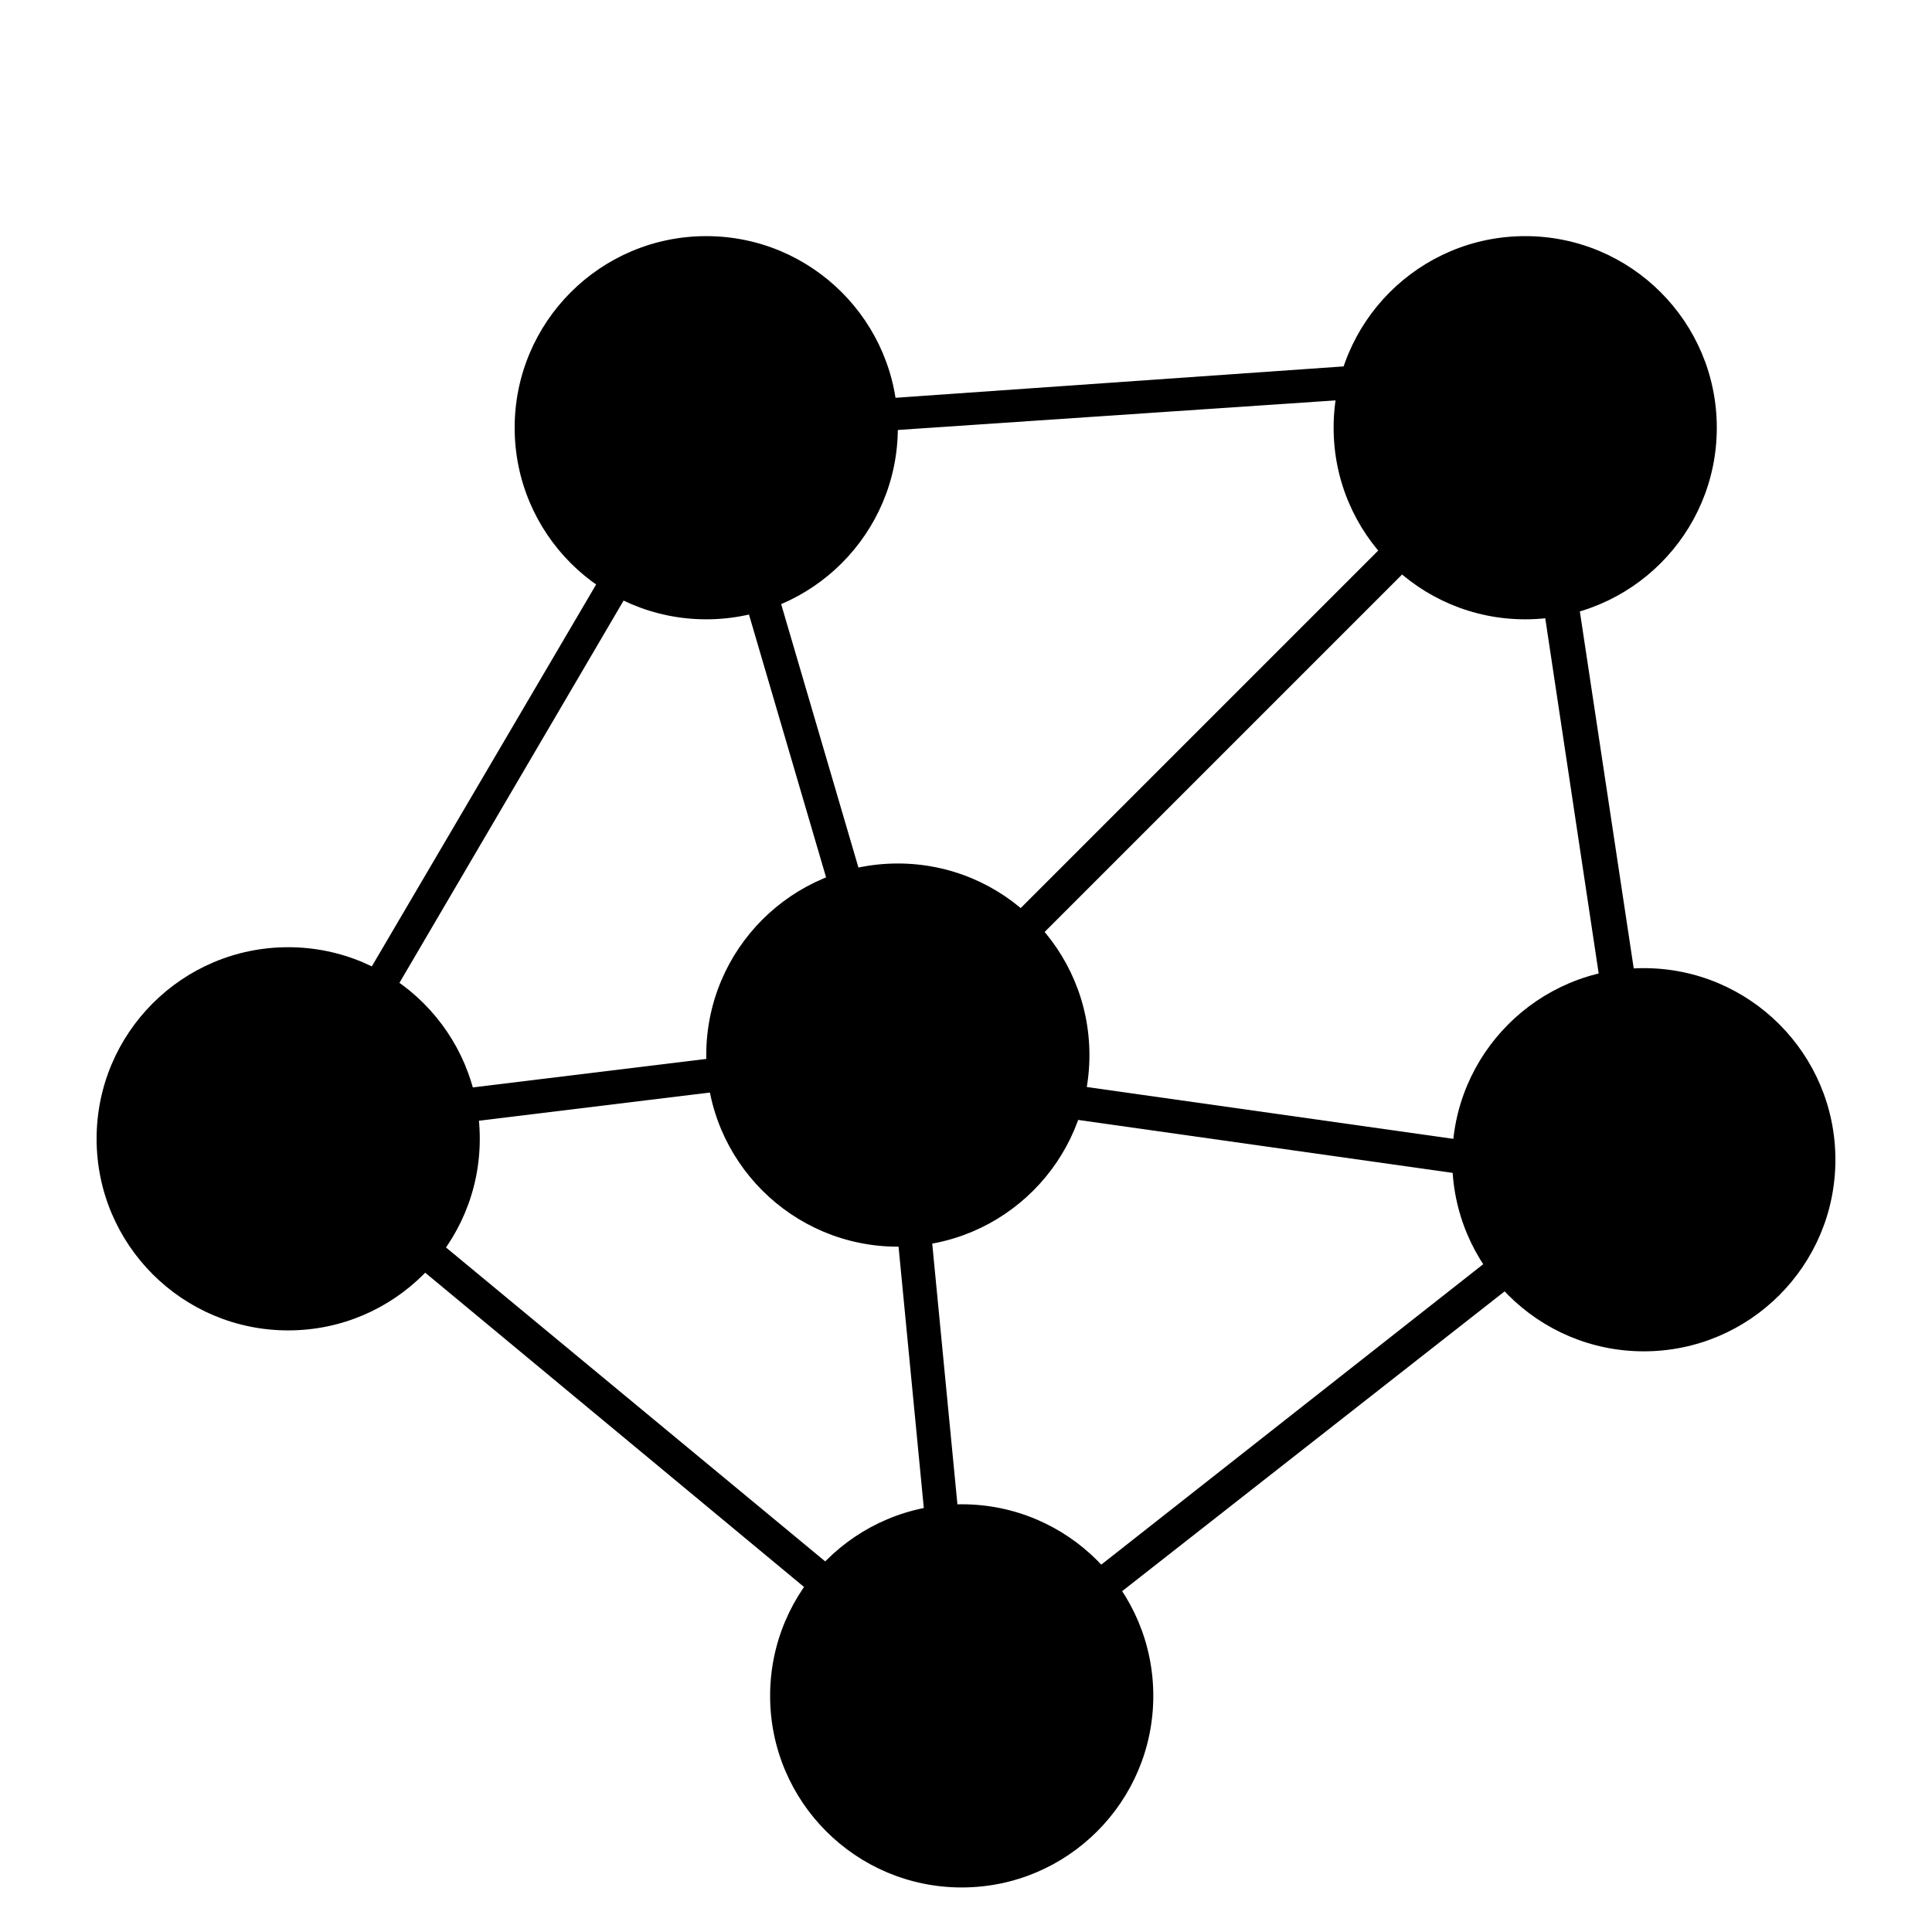 <svg height="30px" width="30px" xmlns="http://www.w3.org/2000/svg" viewBox="0 0 36 36"><g id="Layer_1" data-name="Layer 1"><circle cx="16.73" cy="19.66" r="3.57"/><circle cx="5.37" cy="21.22" r="3.57"/><circle cx="17.92" cy="31.6" r="3.57"/><circle cx="30.63" cy="21.61" r="3.57"/><circle cx="28.42" cy="7.97" r="3.57"/><circle cx="13.16" cy="7.97" r="3.57"/><line x1="16.73" y1="19.66" x2="26.73" y2="9.65"/><rect x="14.66" y="14.34" width="14.15" height="0.63" transform="translate(-4 19.66) rotate(-45)"/><line x1="16.73" y1="19.79" x2="13.71" y2="9.52"/><rect x="14.91" y="9.3" width="0.63" height="10.71" transform="translate(-3.51 4.88) rotate(-16.35)"/><line x1="6.92" y1="20.81" x2="15.22" y2="19.79"/><rect x="6.89" y="19.99" width="8.37" height="0.63" transform="translate(-2.38 1.49) rotate(-6.96)"/><line x1="16.73" y1="19.79" x2="17.55" y2="28.28"/><rect x="16.82" y="19.77" width="0.63" height="8.53" transform="translate(-2.23 1.76) rotate(-5.52)"/><line x1="16.73" y1="20.01" x2="28.42" y2="21.61"/><rect x="22.26" y="14.91" width="0.63" height="11.8" transform="matrix(0.14, -0.99, 0.99, 0.14, -1.1, 40.35)"/><path d="M17.91,32,5,21.29,13,7.67l15.71-1.1L31,21.74ZM5.78,21.15,17.92,31.2l12.37-9.73L28.15,7.24l-14.8,1Z"/></g></svg>